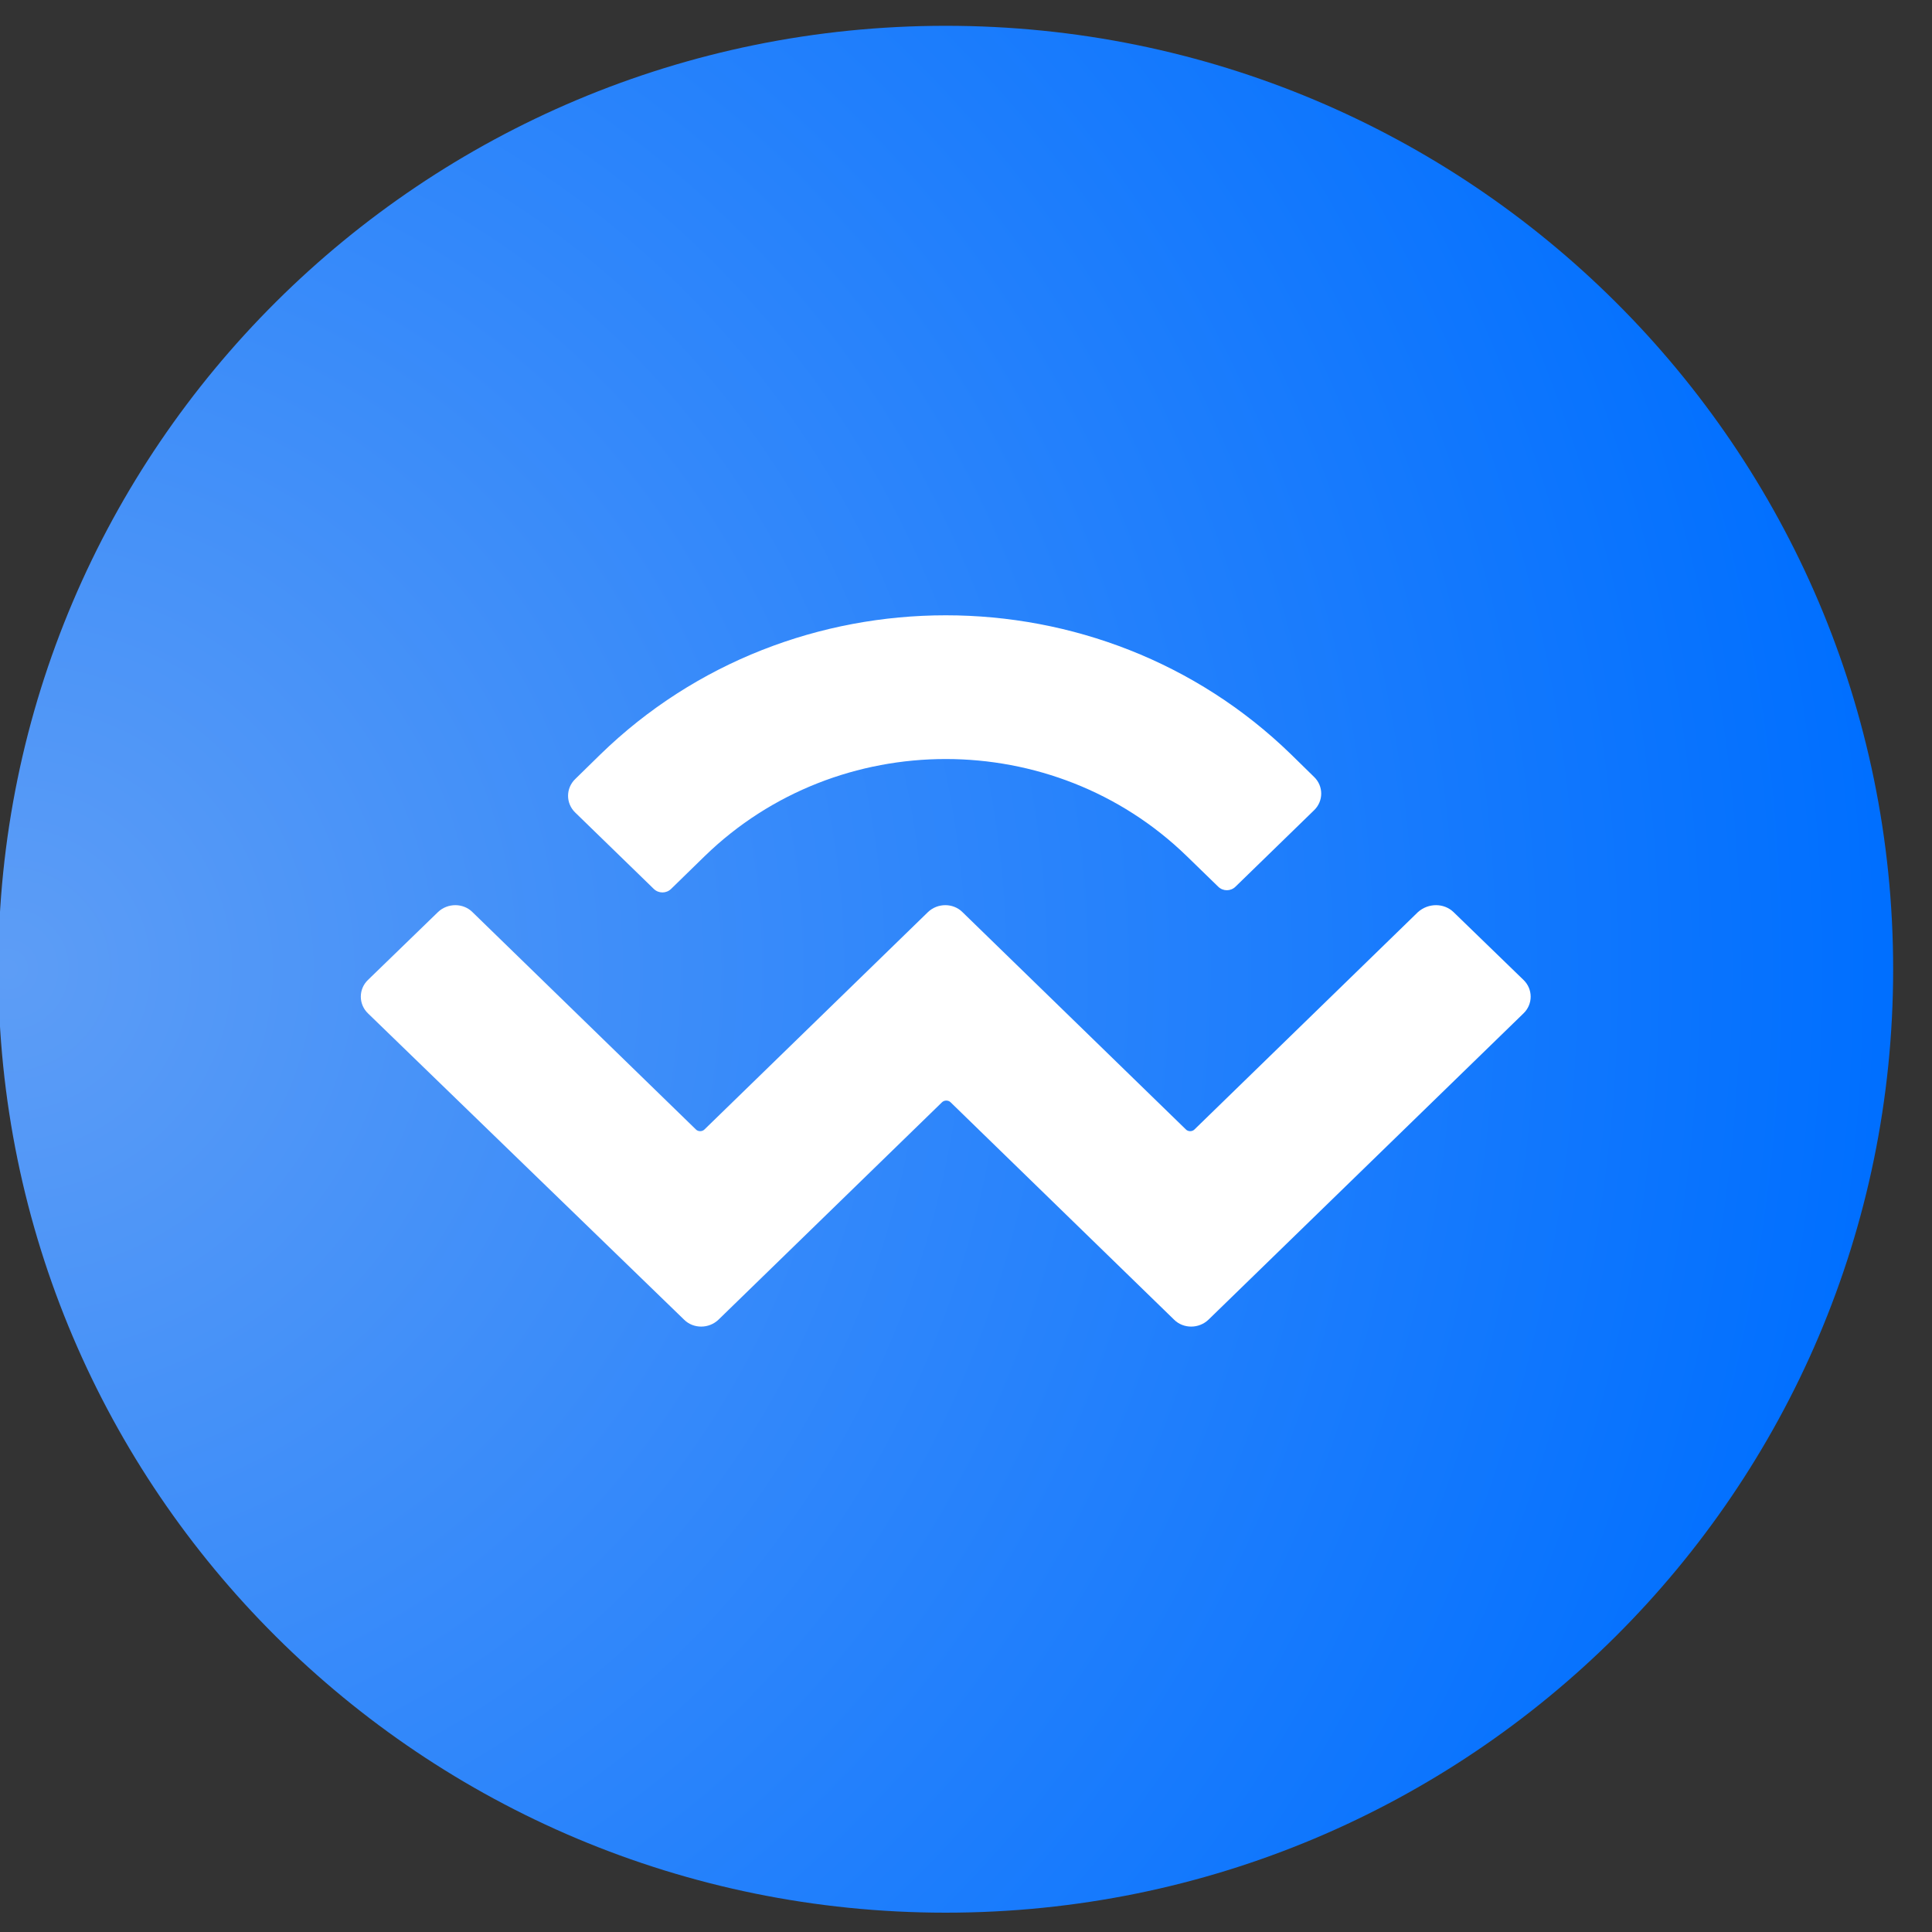 <svg width="37" height="37" viewBox="0 0 37 37" fill="none" xmlns="http://www.w3.org/2000/svg">
<rect x="0" y="0" width="37" height="37" fill="#333333" stroke="none"/>
<g clip-path="url(#clip0_725_1106)">
<path fill-rule="evenodd" clip-rule="evenodd" d="M18.112 0.494C28.134 0.494 36.256 8.582 36.256 18.562C36.256 28.541 28.134 36.63 18.112 36.63C8.09 36.63 -0.033 28.541 -0.033 18.562C-0.033 8.582 8.09 0.494 18.112 0.494Z" fill="url(#paint0_radial_725_1106)"/>
<path d="M11.499 14.447C15.149 10.896 21.075 10.896 24.725 14.447L25.164 14.877C25.349 15.053 25.349 15.343 25.164 15.519L23.662 16.98C23.57 17.072 23.421 17.072 23.329 16.98L22.726 16.394C20.175 13.917 16.049 13.917 13.498 16.394L12.853 17.023C12.761 17.114 12.612 17.114 12.52 17.023L11.017 15.562C10.833 15.385 10.833 15.096 11.017 14.919L11.499 14.447ZM27.836 17.467L29.176 18.766C29.36 18.942 29.36 19.232 29.176 19.408L23.144 25.273C22.96 25.45 22.662 25.45 22.485 25.273L18.204 21.109C18.162 21.067 18.084 21.067 18.041 21.109L13.76 25.273C13.576 25.45 13.278 25.45 13.101 25.273L7.048 19.408C6.864 19.232 6.864 18.942 7.048 18.766L8.388 17.467C8.572 17.291 8.87 17.291 9.047 17.467L13.328 21.631C13.37 21.674 13.448 21.674 13.491 21.631L17.772 17.467C17.956 17.291 18.254 17.291 18.431 17.467L22.712 21.631C22.755 21.674 22.832 21.674 22.875 21.631L27.156 17.467C27.354 17.291 27.652 17.291 27.836 17.467Z" fill="white"/>
</g>
<defs>
<radialGradient id="paint0_radial_725_1106" cx="0" cy="0" r="1" gradientUnits="userSpaceOnUse" gradientTransform="translate(-0.033 18.562) scale(36.289 36.136)">
<stop stop-color="#5D9DF6"/>
<stop offset="1" stop-color="#006FFF"/>
</radialGradient>
<clipPath id="clip0_725_1106">
<rect width="36.964" height="36.224" fill="white" transform="translate(0 0.449)"/>
</clipPath>
</defs>
</svg>
